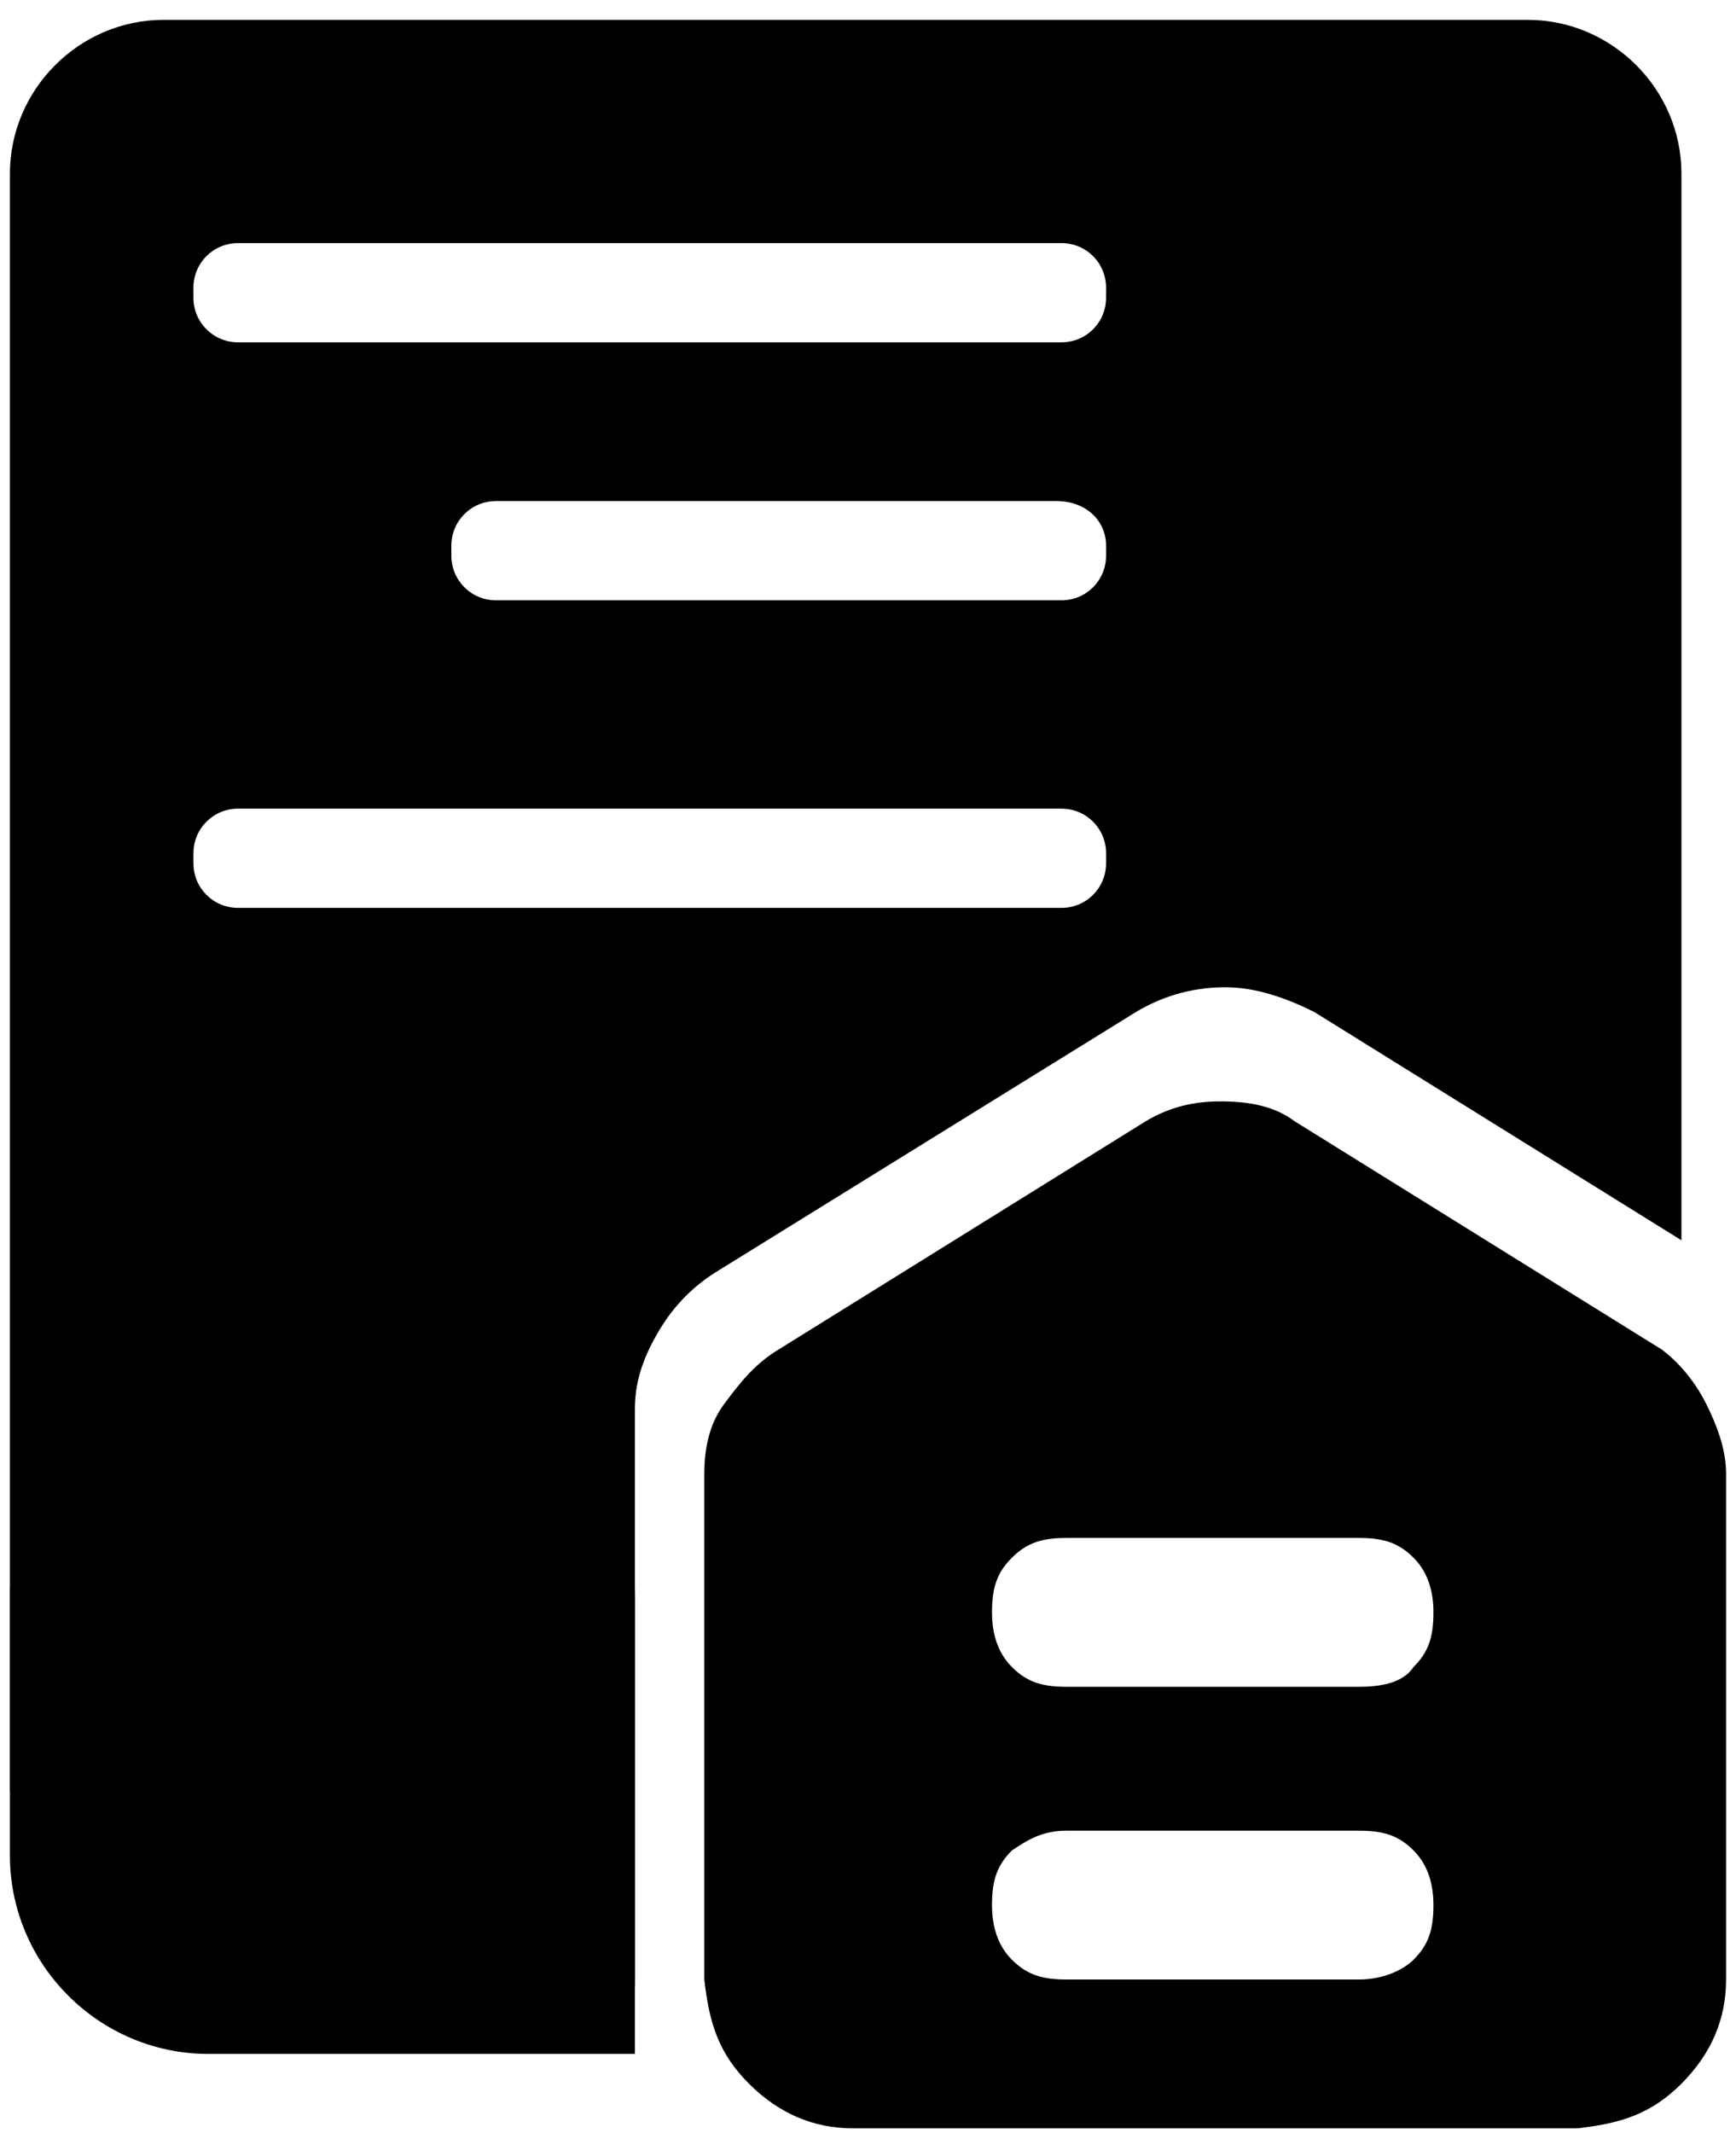 <?xml version="1.0" encoding="utf-8"?>
<!-- Generator: Adobe Illustrator 21.0.0, SVG Export Plug-In . SVG Version: 6.00 Build 0)  -->
<svg version="1.1" id="图层_1" xmlns="http://www.w3.org/2000/svg" xmlns:xlink="http://www.w3.org/1999/xlink" x="0px" y="0px"
	 viewBox="0 0 35 43" style="enable-background:new 0 0 35 43;" xml:space="preserve">
<path d="M34.4,28.3c0.2,0.4,0.4,0.9,0.4,1.4v10.2c0,0.8-0.3,1.5-0.9,2.1c-0.6,0.6-1.2,0.8-2.1,0.9H17.2c-0.8,0-1.5-0.3-2.1-0.9
	c-0.6-0.6-0.8-1.2-0.9-2.1V29.7c0-0.5,0.1-1,0.4-1.4s0.6-0.8,1.1-1.1l7.4-4.6c0.5-0.3,1-0.4,1.5-0.4c0.6,0,1.1,0.1,1.5,0.4l7.4,4.6
	C33.9,27.5,34.2,27.9,34.4,28.3z M28.5,33.6c0.3-0.3,0.4-0.6,0.4-1.1c0-0.4-0.1-0.8-0.4-1.1c-0.3-0.3-0.6-0.4-1.1-0.4h-5.9
	c-0.5,0-0.8,0.1-1.1,0.4c-0.3,0.3-0.4,0.6-0.4,1.1c0,0.4,0.1,0.8,0.4,1.1c0.3,0.3,0.6,0.4,1.1,0.4h5.9C27.9,34,28.3,33.9,28.5,33.6z
	 M28.5,39.5c0.3-0.3,0.4-0.6,0.4-1.1c0-0.4-0.1-0.8-0.4-1.1c-0.3-0.3-0.6-0.4-1.1-0.4h-5.9c-0.5,0-0.8,0.2-1.1,0.4
	c-0.3,0.3-0.4,0.6-0.4,1.1c0,0.4,0.1,0.8,0.4,1.1c0.3,0.3,0.6,0.4,1.1,0.4h5.9C27.9,39.9,28.3,39.7,28.5,39.5z"/>
<path d="M12,41c-0.1-0.3,0.8-0.6,0.8-1V28.4c0-0.6,0.2-1.1,0.5-1.6c0.3-0.5,0.7-0.9,1.2-1.2l8.4-5.2c0.5-0.3,1.1-0.5,1.8-0.5
	c0.6,0,1.2,0.2,1.8,0.5l7.4,4.6V3.5c0-1.7-1.4-3.1-3.1-3.1c0,0,0,0,0,0H3.3c-1.7,0-3.1,1.4-3.1,3.1v32.6h2.4 M22.3,11v0.2
	c0,0.5-0.4,0.9-0.9,0.9H10c-0.5,0-0.9-0.4-0.9-0.9V11c0-0.5,0.4-0.9,0.9-0.9c0,0,0,0,0,0h11.3C21.9,10.1,22.3,10.5,22.3,11
	C22.3,11,22.3,11,22.3,11z M3.9,5.8c0-0.5,0.4-0.9,0.9-0.9h16.6c0.5,0,0.9,0.4,0.9,0.9c0,0,0,0,0,0V6c0,0.5-0.4,0.9-0.9,0.9
	c0,0,0,0,0,0H4.8C4.3,6.9,3.9,6.5,3.9,6V5.8z M3.9,17.4C3.9,17.4,3.9,17.4,3.9,17.4v-0.2c0-0.5,0.4-0.9,0.9-0.9c0,0,0,0,0,0h16.6
	c0.5,0,0.9,0.4,0.9,0.9v0.2c0,0.5-0.4,0.9-0.9,0.9H4.8C4.3,18.3,3.9,17.9,3.9,17.4z"/>
<path d="M12.8,41.4H4.2c-2.2,0-4-1.8-4-4v-5.2c0-2.2,1.8-4,4-4h5.3c2.2,0,3.3,1.8,3.3,4v5.2"/>
</svg>
